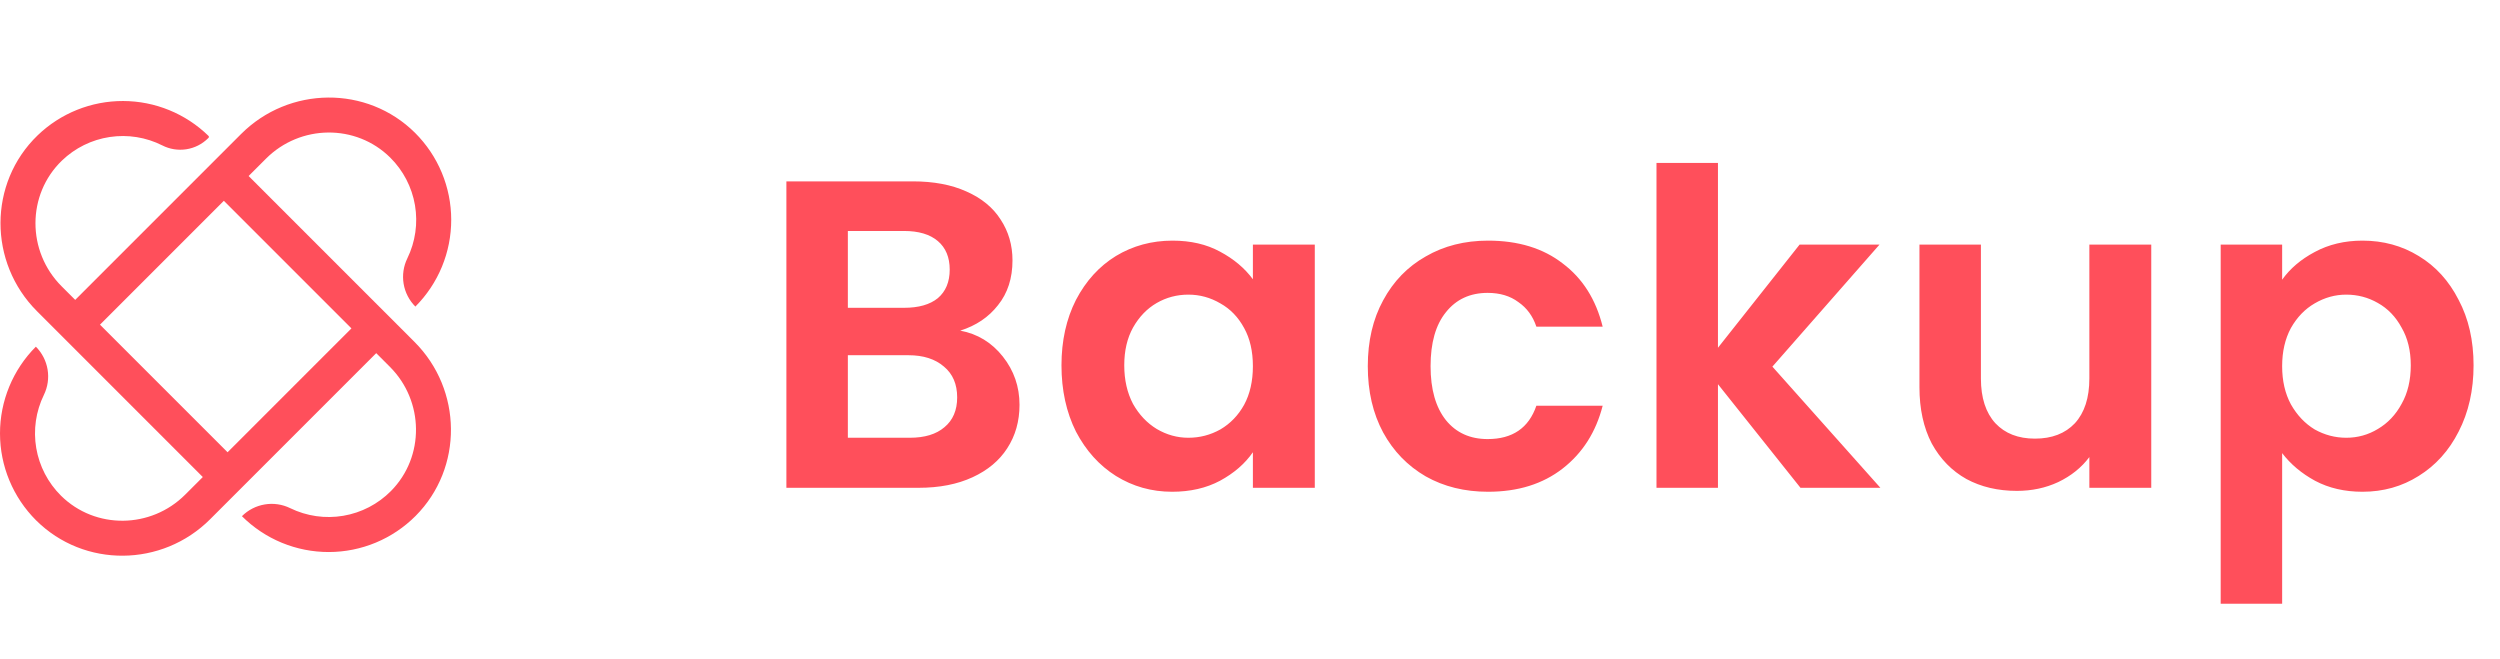 <svg width="205" height="54" viewBox="0 0 205 54" fill="none" xmlns="http://www.w3.org/2000/svg">
<path d="M78.74 27.112C80.156 27.376 81.32 28.084 82.232 29.236C83.144 30.388 83.6 31.708 83.6 33.196C83.6 34.54 83.264 35.728 82.592 36.76C81.944 37.768 80.996 38.56 79.748 39.136C78.5 39.712 77.024 40 75.32 40H64.484V14.872H74.852C76.556 14.872 78.02 15.148 79.244 15.7C80.492 16.252 81.428 17.02 82.052 18.004C82.7 18.988 83.024 20.104 83.024 21.352C83.024 22.816 82.628 24.04 81.836 25.024C81.068 26.008 80.036 26.704 78.74 27.112ZM69.524 25.24H74.132C75.332 25.24 76.256 24.976 76.904 24.448C77.552 23.896 77.876 23.116 77.876 22.108C77.876 21.1 77.552 20.32 76.904 19.768C76.256 19.216 75.332 18.94 74.132 18.94H69.524V25.24ZM74.6 35.896C75.824 35.896 76.772 35.608 77.444 35.032C78.14 34.456 78.488 33.64 78.488 32.584C78.488 31.504 78.128 30.664 77.408 30.064C76.688 29.44 75.716 29.128 74.492 29.128H69.524V35.896H74.6ZM87.041 29.956C87.041 27.94 87.437 26.152 88.229 24.592C89.045 23.032 90.137 21.832 91.505 20.992C92.897 20.152 94.445 19.732 96.149 19.732C97.637 19.732 98.933 20.032 100.037 20.632C101.165 21.232 102.065 21.988 102.737 22.9V20.056H107.813V40H102.737V37.084C102.089 38.02 101.189 38.8 100.037 39.424C98.909 40.024 97.601 40.324 96.113 40.324C94.433 40.324 92.897 39.892 91.505 39.028C90.137 38.164 89.045 36.952 88.229 35.392C87.437 33.808 87.041 31.996 87.041 29.956ZM102.737 30.028C102.737 28.804 102.497 27.76 102.017 26.896C101.537 26.008 100.889 25.336 100.073 24.88C99.257 24.4 98.381 24.16 97.445 24.16C96.509 24.16 95.645 24.388 94.853 24.844C94.061 25.3 93.413 25.972 92.909 26.86C92.429 27.724 92.189 28.756 92.189 29.956C92.189 31.156 92.429 32.212 92.909 33.124C93.413 34.012 94.061 34.696 94.853 35.176C95.669 35.656 96.533 35.896 97.445 35.896C98.381 35.896 99.257 35.668 100.073 35.212C100.889 34.732 101.537 34.06 102.017 33.196C102.497 32.308 102.737 31.252 102.737 30.028ZM112.159 30.028C112.159 27.964 112.579 26.164 113.419 24.628C114.259 23.068 115.423 21.868 116.911 21.028C118.399 20.164 120.103 19.732 122.023 19.732C124.495 19.732 126.535 20.356 128.143 21.604C129.775 22.828 130.867 24.556 131.419 26.788H125.983C125.695 25.924 125.203 25.252 124.507 24.772C123.835 24.268 122.995 24.016 121.987 24.016C120.547 24.016 119.407 24.544 118.567 25.6C117.727 26.632 117.307 28.108 117.307 30.028C117.307 31.924 117.727 33.4 118.567 34.456C119.407 35.488 120.547 36.004 121.987 36.004C124.027 36.004 125.359 35.092 125.983 33.268H131.419C130.867 35.428 129.775 37.144 128.143 38.416C126.511 39.688 124.471 40.324 122.023 40.324C120.103 40.324 118.399 39.904 116.911 39.064C115.423 38.2 114.259 37 113.419 35.464C112.579 33.904 112.159 32.092 112.159 30.028ZM147.64 40L140.872 31.504V40H135.832V13.36H140.872V28.516L147.568 20.056H154.12L145.336 30.064L154.192 40H147.64ZM176.403 20.056V40H171.327V37.48C170.679 38.344 169.827 39.028 168.771 39.532C167.739 40.012 166.611 40.252 165.387 40.252C163.827 40.252 162.447 39.928 161.247 39.28C160.047 38.608 159.099 37.636 158.403 36.364C157.731 35.068 157.395 33.532 157.395 31.756V20.056H162.435V31.036C162.435 32.62 162.831 33.844 163.623 34.708C164.415 35.548 165.495 35.968 166.863 35.968C168.255 35.968 169.347 35.548 170.139 34.708C170.931 33.844 171.327 32.62 171.327 31.036V20.056H176.403ZM187.136 22.936C187.784 22.024 188.672 21.268 189.8 20.668C190.952 20.044 192.26 19.732 193.724 19.732C195.428 19.732 196.964 20.152 198.332 20.992C199.724 21.832 200.816 23.032 201.608 24.592C202.424 26.128 202.832 27.916 202.832 29.956C202.832 31.996 202.424 33.808 201.608 35.392C200.816 36.952 199.724 38.164 198.332 39.028C196.964 39.892 195.428 40.324 193.724 40.324C192.26 40.324 190.964 40.024 189.836 39.424C188.732 38.824 187.832 38.068 187.136 37.156V49.504H182.096V20.056H187.136V22.936ZM197.684 29.956C197.684 28.756 197.432 27.724 196.928 26.86C196.448 25.972 195.8 25.3 194.984 24.844C194.192 24.388 193.328 24.16 192.392 24.16C191.48 24.16 190.616 24.4 189.8 24.88C189.008 25.336 188.36 26.008 187.856 26.896C187.376 27.784 187.136 28.828 187.136 30.028C187.136 31.228 187.376 32.272 187.856 33.16C188.36 34.048 189.008 34.732 189.8 35.212C190.616 35.668 191.48 35.896 192.392 35.896C193.328 35.896 194.192 35.656 194.984 35.176C195.8 34.696 196.448 34.012 196.928 33.124C197.432 32.236 197.684 31.18 197.684 29.956Z" fill="#FF4F5B"/>
<path d="M20.387 14.433L21.815 13.006C24.617 10.204 29.18 10.134 31.998 12.921C33.066 13.979 33.776 15.345 34.028 16.827C34.28 18.309 34.061 19.833 33.402 21.185C33.086 21.83 32.98 22.559 33.097 23.268C33.215 23.977 33.552 24.631 34.06 25.14C34.994 24.203 35.734 23.092 36.239 21.87C36.743 20.648 37.002 19.338 37 18.015C36.998 16.693 36.736 15.384 36.228 14.163C35.72 12.942 34.976 11.833 34.04 10.899C30.098 6.98 23.701 7.058 19.77 10.988L6.167 24.591L5.049 23.473C2.199 20.623 2.18 15.964 5.081 13.165C6.154 12.132 7.522 11.457 8.995 11.235C10.469 11.012 11.975 11.252 13.305 11.922C13.913 12.233 14.603 12.345 15.278 12.24C15.952 12.136 16.576 11.821 17.061 11.34L17.096 11.306C17.107 11.295 17.115 11.282 17.121 11.268C17.127 11.254 17.13 11.239 17.13 11.224C17.13 11.209 17.127 11.194 17.121 11.18C17.115 11.165 17.107 11.153 17.096 11.142C15.224 9.317 12.715 8.291 10.1 8.283C7.485 8.275 4.97 9.284 3.086 11.098C-0.972 15.015 -0.958 21.529 3.031 25.517L16.63 39.117L15.185 40.561C12.383 43.364 7.82 43.433 5.002 40.647C3.934 39.589 3.224 38.222 2.972 36.74C2.72 35.258 2.939 33.734 3.598 32.383C3.914 31.737 4.02 31.009 3.902 30.3C3.784 29.591 3.448 28.936 2.94 28.428C2.006 29.364 1.266 30.475 0.761 31.697C0.257 32.92 -0.002 34.23 1.01152e-05 35.552C0.002 36.874 0.264 38.184 0.772 39.404C1.28 40.626 2.024 41.734 2.96 42.668C6.902 46.587 13.3 46.51 17.23 42.579L30.851 28.958L31.973 30.081C34.776 32.883 34.845 37.446 32.059 40.264C31 41.333 29.634 42.042 28.152 42.294C26.67 42.546 25.146 42.327 23.794 41.668C23.149 41.352 22.42 41.245 21.711 41.364C21.002 41.482 20.347 41.818 19.838 42.327C20.775 43.261 21.886 44.001 23.108 44.506C24.331 45.01 25.64 45.269 26.963 45.267C28.285 45.265 29.594 45.003 30.815 44.495C32.036 43.987 33.145 43.243 34.079 42.306C37.998 38.365 37.92 31.968 33.99 28.037L20.387 14.433ZM18.661 37.085L8.198 26.623L18.356 16.465L28.818 26.927L18.661 37.085Z" fill="#FF4F5B"/>
</svg>
